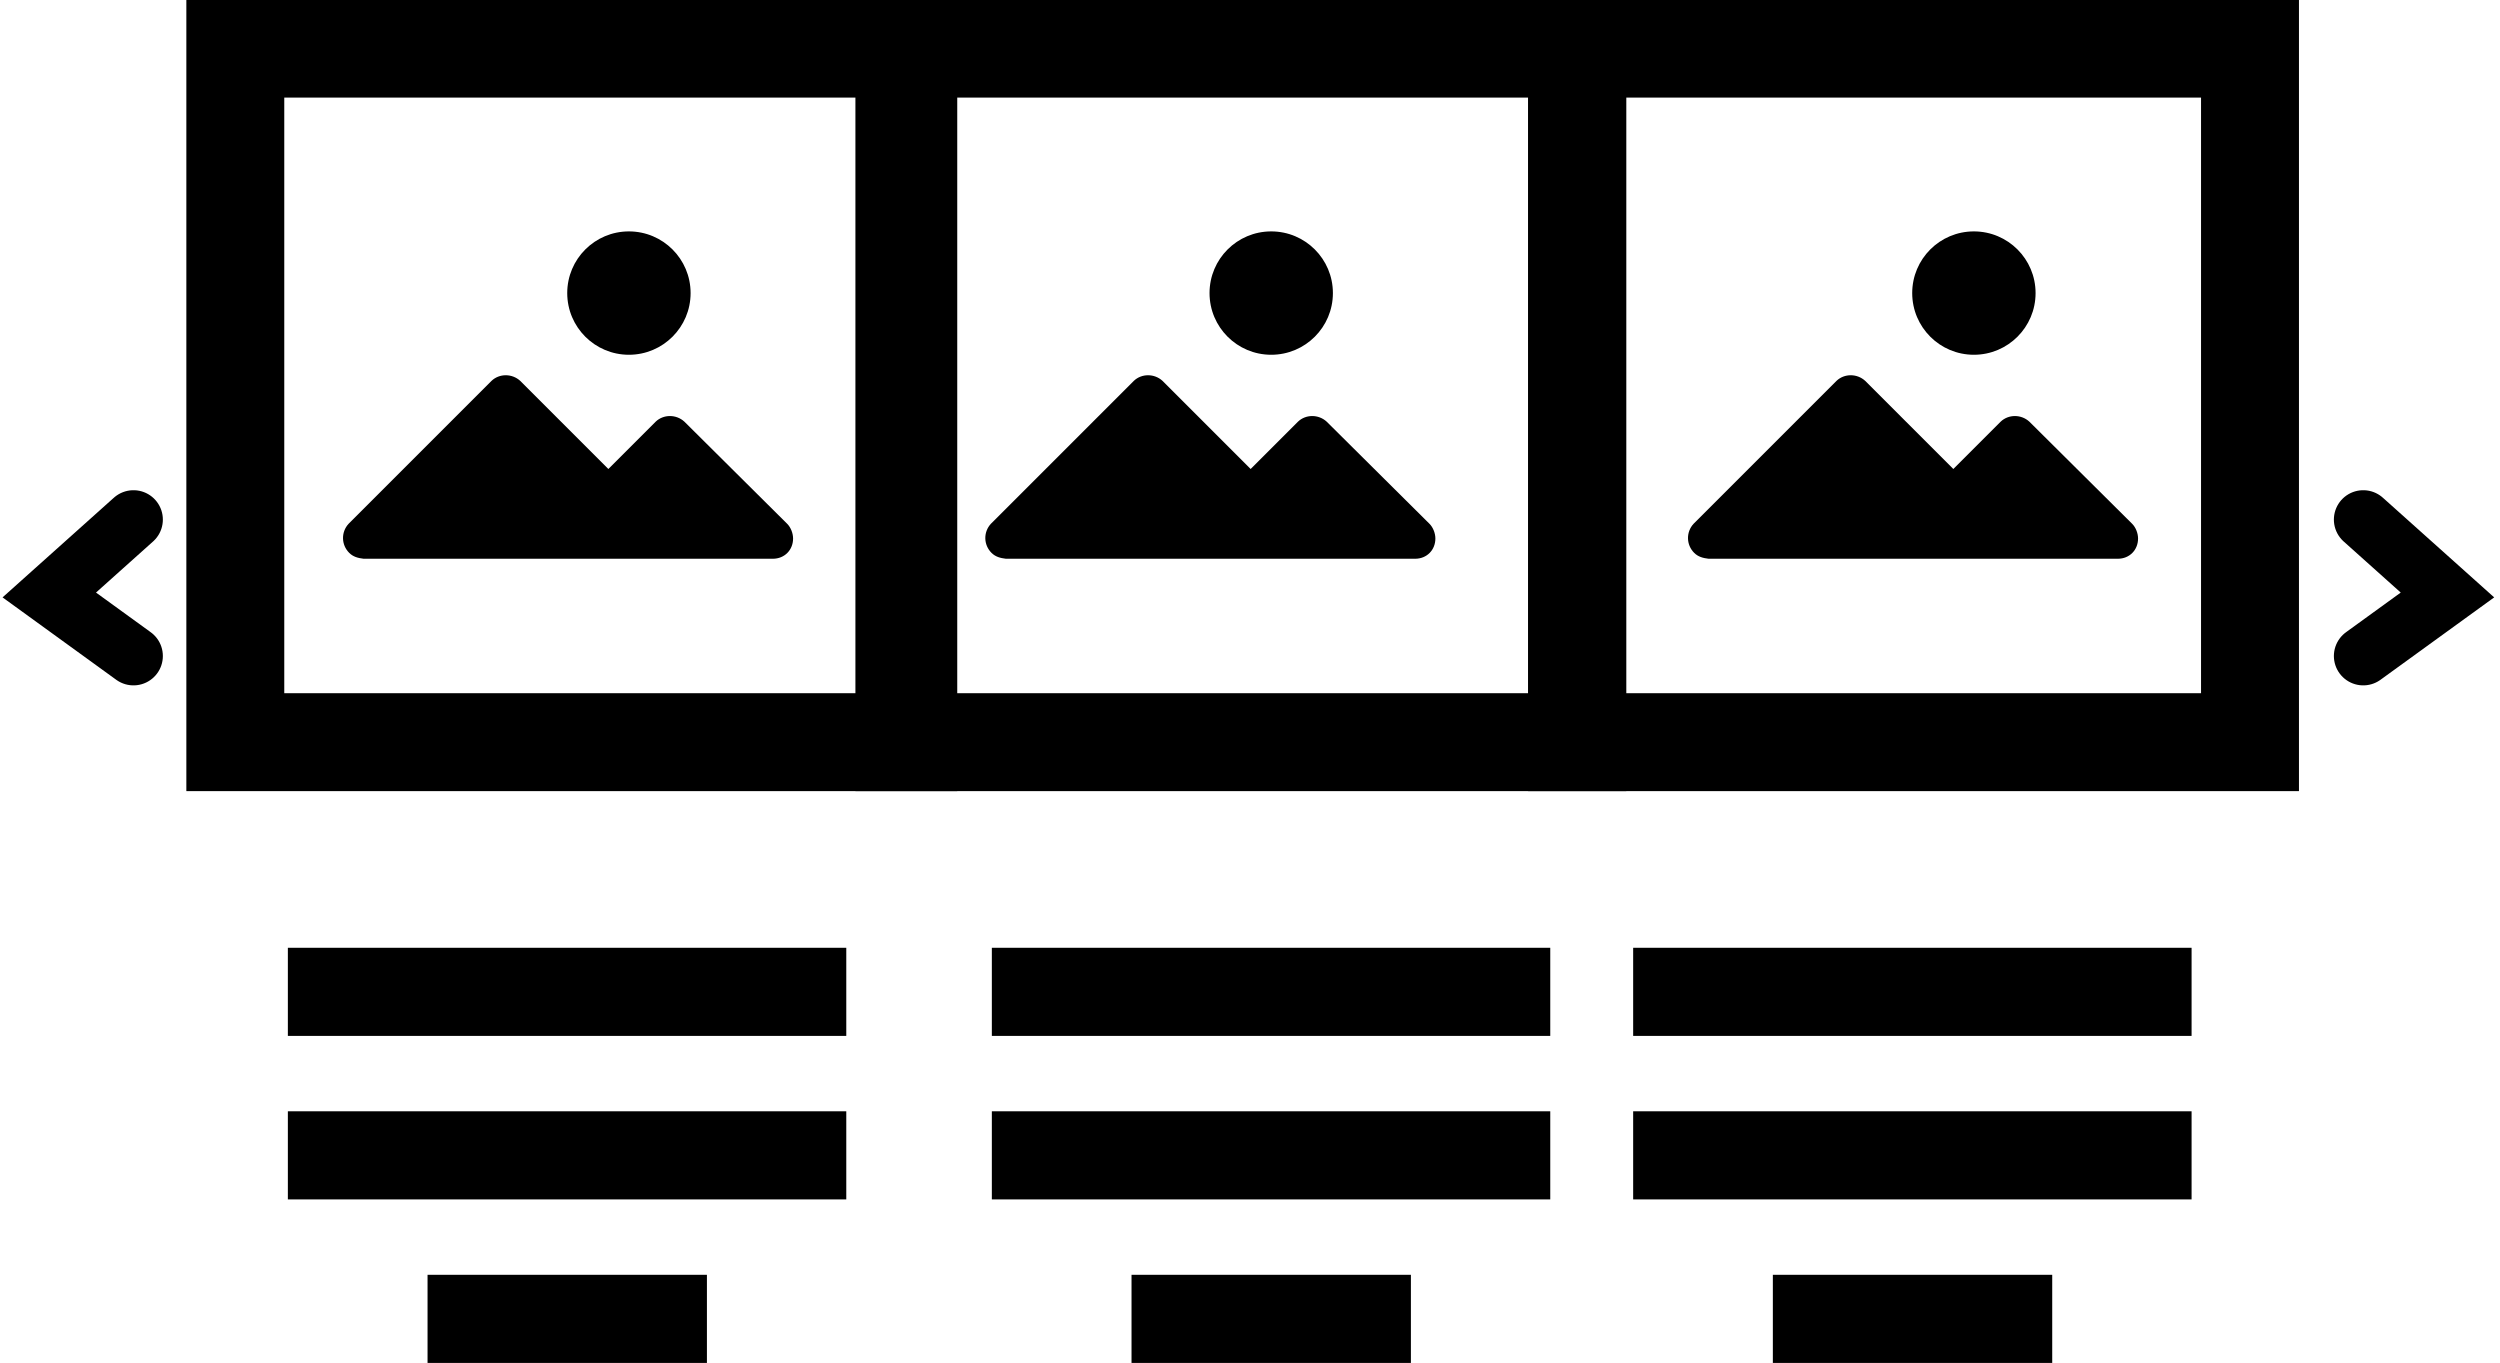 <?xml version="1.0" encoding="utf-8"?>
<!-- Generator: Adobe Illustrator 25.3.1, SVG Export Plug-In . SVG Version: 6.00 Build 0)  -->
<svg version="1.1" id="Capa_1" xmlns="http://www.w3.org/2000/svg" xmlns:xlink="http://www.w3.org/1999/xlink" x="0px" y="0px"
	 viewBox="0 0 766 417.6" style="enable-background:new 0 0 766 417.6;" xml:space="preserve">
<style type="text/css">
	.st0{fill:none;stroke:#000000;stroke-width:30;stroke-miterlimit:10;}
	.st1{fill:none;stroke:#000000;stroke-width:18;stroke-linecap:round;stroke-miterlimit:10;}
</style>
<rect x="72.1" y="14.9" class="st0" width="206.2" height="212.5"/>
<rect x="277.1" y="14.9" class="st0" width="206.2" height="212.5"/>
<rect x="483.2" y="14.9" class="st0" width="206.2" height="212.5"/>
<g>
	<g>
		<g>
			<path d="M406.5,129.2c-2.5-2.3-6.4-2.3-8.8,0l-14.5,14.5l-27-27c-2.5-2.3-6.4-2.3-8.8,0l-43.8,43.8c-2.3,2.5-2.3,6.4,0.2,8.9
				c1.2,1.2,2.7,1.6,4.4,1.8h125.4c3.6,0,6.2-2.7,6.2-6.2c0-1.6-0.7-3.4-1.8-4.5L406.5,129.2z"/>
			<circle cx="389.5" cy="89.8" r="18.9"/>
		</g>
	</g>
</g>
<g>
	<g>
		<g>
			<path d="M621.8,129.2c-2.5-2.3-6.4-2.3-8.8,0l-14.5,14.5l-27-27c-2.5-2.3-6.4-2.3-8.8,0l-43.8,43.8c-2.3,2.5-2.3,6.4,0.2,8.9
				c1.2,1.2,2.7,1.6,4.4,1.8h125.4c3.6,0,6.2-2.7,6.2-6.2c0-1.6-0.7-3.4-1.8-4.5L621.8,129.2z"/>
			<circle cx="604.8" cy="89.8" r="18.9"/>
		</g>
	</g>
</g>
<g>
	<g>
		<g>
			<path d="M209.7,129.2c-2.5-2.3-6.4-2.3-8.8,0l-14.5,14.5l-27-27c-2.5-2.3-6.4-2.3-8.8,0l-43.8,43.8c-2.3,2.5-2.3,6.4,0.2,8.9
				c1.2,1.2,2.7,1.6,4.4,1.8h125.4c3.6,0,6.2-2.7,6.2-6.2c0-1.6-0.7-3.4-1.8-4.5L209.7,129.2z"/>
			<circle cx="192.7" cy="89.8" r="18.9"/>
		</g>
	</g>
</g>
<rect x="88.2" y="290.4" width="171.1" height="27"/>
<rect x="88.2" y="340.5" width="171.1" height="27"/>
<rect x="131" y="390.6" width="85.6" height="27"/>
<rect x="303.9" y="290.4" width="171.1" height="27"/>
<rect x="303.9" y="340.5" width="171.1" height="27"/>
<rect x="346.7" y="390.6" width="85.6" height="27"/>
<rect x="500.4" y="290.4" width="171.1" height="27"/>
<rect x="500.4" y="340.5" width="171.1" height="27"/>
<rect x="543.2" y="390.6" width="85.6" height="27"/>
<polyline class="st1" points="40.9,159.2 15.1,182.3 40.9,201 "/>
<polyline class="st1" points="724.1,159.2 749.9,182.3 724.1,201 "/>
</svg>
